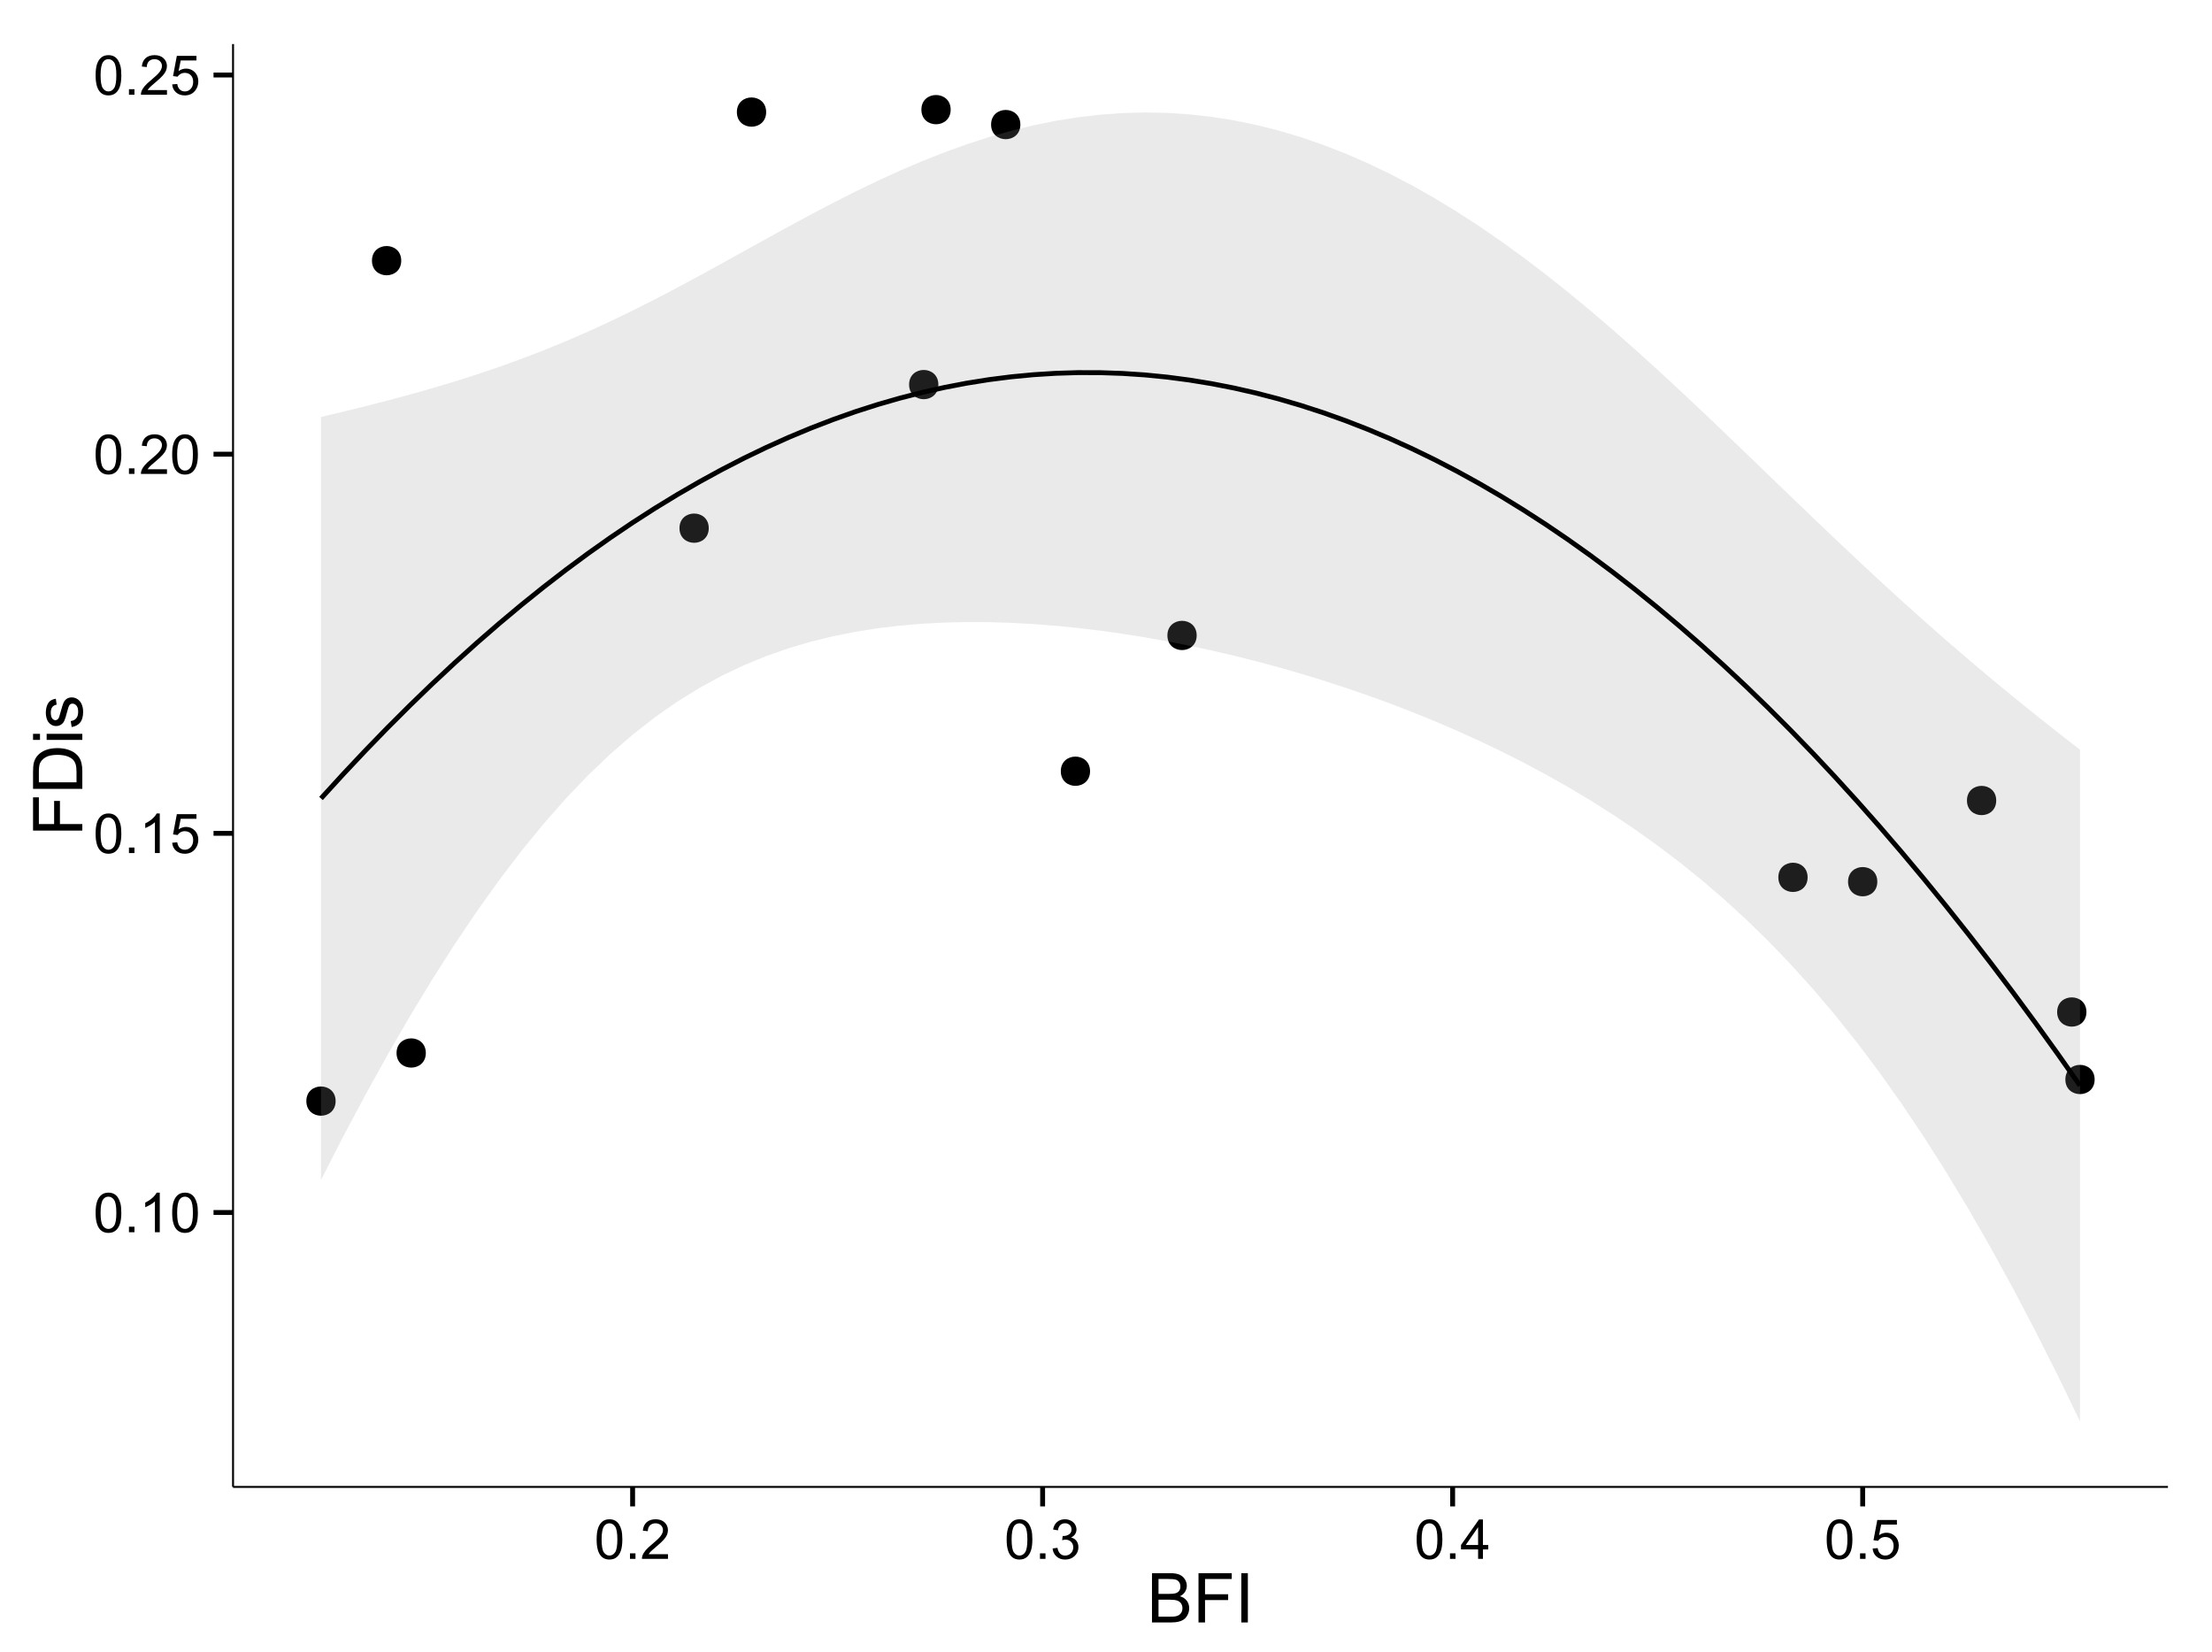 <?xml version="1.0" encoding="UTF-8"?>
<svg xmlns="http://www.w3.org/2000/svg" xmlns:xlink="http://www.w3.org/1999/xlink" width="482pt" height="360pt" viewBox="0 0 482 360" version="1.1">
<defs>
<g>
<symbol overflow="visible" id="glyph0-0">
<path style="stroke:none;" d="M 0.5 -4.234 C 0.496 -5.246 0.602 -6.062 0.812 -6.688 C 1.02 -7.305 1.328 -7.785 1.742 -8.121 C 2.148 -8.457 2.668 -8.625 3.297 -8.625 C 3.758 -8.625 4.164 -8.531 4.512 -8.348 C 4.855 -8.16 5.141 -7.891 5.371 -7.543 C 5.594 -7.191 5.773 -6.766 5.906 -6.266 C 6.035 -5.762 6.098 -5.086 6.102 -4.234 C 6.098 -3.227 5.996 -2.414 5.789 -1.797 C 5.578 -1.176 5.266 -0.695 4.859 -0.359 C 4.445 -0.02 3.926 0.145 3.297 0.148 C 2.465 0.145 1.816 -0.148 1.348 -0.742 C 0.781 -1.457 0.496 -2.621 0.5 -4.234 Z M 1.582 -4.234 C 1.582 -2.824 1.746 -1.887 2.074 -1.418 C 2.402 -0.949 2.809 -0.715 3.297 -0.719 C 3.777 -0.715 4.184 -0.949 4.52 -1.422 C 4.848 -1.887 5.016 -2.824 5.016 -4.234 C 5.016 -5.648 4.848 -6.59 4.52 -7.055 C 4.184 -7.516 3.773 -7.746 3.289 -7.75 C 2.801 -7.746 2.414 -7.543 2.125 -7.137 C 1.762 -6.613 1.582 -5.645 1.582 -4.234 Z M 1.582 -4.234 "/>
</symbol>
<symbol overflow="visible" id="glyph0-1">
<path style="stroke:none;" d="M 1.09 0 L 1.09 -1.203 L 2.289 -1.203 L 2.289 0 Z M 1.09 0 "/>
</symbol>
<symbol overflow="visible" id="glyph0-2">
<path style="stroke:none;" d="M 4.469 0 L 3.414 0 L 3.414 -6.719 C 3.16 -6.477 2.828 -6.234 2.414 -5.996 C 2 -5.75 1.629 -5.57 1.305 -5.449 L 1.305 -6.469 C 1.895 -6.742 2.41 -7.078 2.852 -7.477 C 3.293 -7.871 3.605 -8.254 3.789 -8.625 L 4.469 -8.625 Z M 4.469 0 "/>
</symbol>
<symbol overflow="visible" id="glyph0-3">
<path style="stroke:none;" d="M 0.5 -2.25 L 1.605 -2.344 C 1.684 -1.805 1.871 -1.398 2.176 -1.125 C 2.473 -0.852 2.836 -0.715 3.258 -0.719 C 3.766 -0.715 4.195 -0.906 4.547 -1.293 C 4.898 -1.672 5.074 -2.18 5.074 -2.82 C 5.074 -3.414 4.902 -3.891 4.566 -4.242 C 4.227 -4.59 3.785 -4.762 3.242 -4.766 C 2.898 -4.762 2.594 -4.684 2.32 -4.531 C 2.047 -4.375 1.832 -4.176 1.676 -3.93 L 0.688 -4.062 L 1.516 -8.473 L 5.789 -8.473 L 5.789 -7.465 L 2.359 -7.465 L 1.898 -5.156 C 2.414 -5.516 2.953 -5.695 3.523 -5.695 C 4.27 -5.695 4.902 -5.434 5.422 -4.914 C 5.934 -4.395 6.191 -3.727 6.195 -2.914 C 6.191 -2.133 5.965 -1.461 5.516 -0.898 C 4.961 -0.199 4.211 0.145 3.258 0.148 C 2.477 0.145 1.836 -0.07 1.344 -0.508 C 0.844 -0.941 0.562 -1.523 0.5 -2.25 Z M 0.5 -2.25 "/>
</symbol>
<symbol overflow="visible" id="glyph0-4">
<path style="stroke:none;" d="M 6.039 -1.016 L 6.039 0 L 0.363 0 C 0.355 -0.254 0.395 -0.496 0.484 -0.734 C 0.629 -1.117 0.859 -1.5 1.18 -1.875 C 1.492 -2.25 1.953 -2.684 2.562 -3.176 C 3.492 -3.941 4.125 -4.547 4.453 -4.992 C 4.781 -5.438 4.945 -5.859 4.945 -6.266 C 4.945 -6.68 4.793 -7.031 4.496 -7.32 C 4.191 -7.602 3.805 -7.746 3.328 -7.75 C 2.82 -7.746 2.414 -7.594 2.109 -7.293 C 1.805 -6.984 1.648 -6.562 1.648 -6.031 L 0.562 -6.141 C 0.633 -6.945 0.91 -7.559 1.398 -7.988 C 1.879 -8.41 2.531 -8.625 3.352 -8.625 C 4.172 -8.625 4.824 -8.395 5.309 -7.938 C 5.789 -7.48 6.027 -6.914 6.031 -6.242 C 6.027 -5.895 5.957 -5.559 5.82 -5.227 C 5.676 -4.891 5.441 -4.539 5.117 -4.176 C 4.789 -3.805 4.25 -3.301 3.492 -2.664 C 2.859 -2.129 2.453 -1.77 2.273 -1.582 C 2.094 -1.395 1.945 -1.203 1.828 -1.016 Z M 6.039 -1.016 "/>
</symbol>
<symbol overflow="visible" id="glyph0-5">
<path style="stroke:none;" d="M 0.504 -2.266 L 1.559 -2.406 C 1.68 -1.809 1.883 -1.379 2.176 -1.113 C 2.465 -0.848 2.82 -0.715 3.242 -0.719 C 3.734 -0.715 4.152 -0.887 4.496 -1.234 C 4.832 -1.574 5.004 -2 5.008 -2.516 C 5.004 -2.996 4.848 -3.395 4.535 -3.711 C 4.219 -4.023 3.816 -4.184 3.328 -4.184 C 3.129 -4.184 2.879 -4.145 2.586 -4.066 L 2.703 -4.992 C 2.766 -4.984 2.824 -4.98 2.871 -4.98 C 3.32 -4.98 3.723 -5.098 4.086 -5.332 C 4.441 -5.566 4.621 -5.926 4.625 -6.414 C 4.621 -6.801 4.492 -7.121 4.23 -7.375 C 3.965 -7.629 3.625 -7.758 3.219 -7.758 C 2.805 -7.758 2.465 -7.629 2.191 -7.371 C 1.918 -7.113 1.742 -6.727 1.664 -6.211 L 0.609 -6.398 C 0.738 -7.105 1.031 -7.652 1.488 -8.043 C 1.941 -8.43 2.508 -8.625 3.195 -8.625 C 3.66 -8.625 4.094 -8.523 4.488 -8.324 C 4.879 -8.121 5.18 -7.848 5.391 -7.5 C 5.602 -7.148 5.707 -6.777 5.707 -6.391 C 5.707 -6.02 5.605 -5.684 5.406 -5.379 C 5.207 -5.074 4.914 -4.832 4.523 -4.652 C 5.031 -4.535 5.426 -4.289 5.707 -3.922 C 5.988 -3.547 6.129 -3.086 6.129 -2.539 C 6.129 -1.785 5.855 -1.148 5.309 -0.629 C 4.762 -0.105 4.07 0.152 3.234 0.152 C 2.477 0.152 1.848 -0.07 1.355 -0.52 C 0.855 -0.969 0.574 -1.551 0.504 -2.266 Z M 0.504 -2.266 "/>
</symbol>
<symbol overflow="visible" id="glyph0-6">
<path style="stroke:none;" d="M 3.879 0 L 3.879 -2.055 L 0.152 -2.055 L 0.152 -3.023 L 4.07 -8.59 L 4.934 -8.59 L 4.934 -3.023 L 6.094 -3.023 L 6.094 -2.055 L 4.934 -2.055 L 4.934 0 Z M 3.879 -3.023 L 3.879 -6.898 L 1.188 -3.023 Z M 3.879 -3.023 "/>
</symbol>
<symbol overflow="visible" id="glyph1-0">
<path style="stroke:none;" d="M 1.098 0 L 1.098 -10.738 L 5.125 -10.738 C 5.945 -10.734 6.605 -10.625 7.102 -10.41 C 7.594 -10.191 7.98 -9.855 8.266 -9.406 C 8.543 -8.953 8.684 -8.484 8.688 -7.992 C 8.684 -7.531 8.559 -7.098 8.312 -6.691 C 8.059 -6.285 7.684 -5.957 7.184 -5.711 C 7.832 -5.52 8.332 -5.195 8.684 -4.738 C 9.031 -4.277 9.203 -3.734 9.207 -3.113 C 9.203 -2.605 9.098 -2.141 8.887 -1.711 C 8.672 -1.277 8.41 -0.941 8.102 -0.711 C 7.785 -0.473 7.395 -0.297 6.926 -0.18 C 6.453 -0.059 5.875 0 5.191 0 Z M 2.52 -6.227 L 4.84 -6.227 C 5.469 -6.223 5.918 -6.266 6.195 -6.352 C 6.555 -6.457 6.828 -6.633 7.012 -6.883 C 7.195 -7.129 7.289 -7.441 7.289 -7.82 C 7.289 -8.176 7.203 -8.488 7.031 -8.762 C 6.859 -9.031 6.613 -9.219 6.297 -9.32 C 5.98 -9.418 5.438 -9.469 4.664 -9.469 L 2.52 -9.469 Z M 2.52 -1.266 L 5.191 -1.266 C 5.652 -1.266 5.973 -1.281 6.16 -1.32 C 6.48 -1.375 6.754 -1.473 6.977 -1.609 C 7.195 -1.746 7.375 -1.945 7.52 -2.207 C 7.66 -2.469 7.734 -2.77 7.734 -3.113 C 7.734 -3.512 7.629 -3.859 7.426 -4.156 C 7.215 -4.449 6.93 -4.656 6.57 -4.777 C 6.203 -4.895 5.684 -4.957 5.004 -4.957 L 2.52 -4.957 Z M 2.52 -1.266 "/>
</symbol>
<symbol overflow="visible" id="glyph1-1">
<path style="stroke:none;" d="M 1.23 0 L 1.23 -10.738 L 8.473 -10.738 L 8.473 -9.469 L 2.652 -9.469 L 2.652 -6.145 L 7.691 -6.145 L 7.691 -4.879 L 2.652 -4.879 L 2.652 0 Z M 1.23 0 "/>
</symbol>
<symbol overflow="visible" id="glyph1-2">
<path style="stroke:none;" d="M 1.398 0 L 1.398 -10.738 L 2.82 -10.738 L 2.82 0 Z M 1.398 0 "/>
</symbol>
<symbol overflow="visible" id="glyph2-0">
<path style="stroke:none;" d="M 0 -1.23 L -10.738 -1.23 L -10.738 -8.473 L -9.469 -8.473 L -9.469 -2.652 L -6.145 -2.652 L -6.145 -7.691 L -4.879 -7.691 L -4.879 -2.652 L 0 -2.652 Z M 0 -1.23 "/>
</symbol>
<symbol overflow="visible" id="glyph2-1">
<path style="stroke:none;" d="M 0 -1.156 L -10.738 -1.156 L -10.738 -4.855 C -10.734 -5.688 -10.684 -6.324 -10.582 -6.77 C -10.441 -7.379 -10.184 -7.906 -9.812 -8.344 C -9.332 -8.906 -8.723 -9.328 -7.98 -9.613 C -7.234 -9.891 -6.383 -10.031 -5.426 -10.035 C -4.609 -10.031 -3.887 -9.934 -3.258 -9.746 C -2.625 -9.551 -2.102 -9.309 -1.695 -9.016 C -1.281 -8.715 -0.957 -8.391 -0.723 -8.039 C -0.48 -7.684 -0.301 -7.254 -0.184 -6.758 C -0.059 -6.254 0 -5.68 0 -5.031 Z M -1.266 -2.578 L -1.266 -4.871 C -1.266 -5.574 -1.332 -6.129 -1.465 -6.535 C -1.598 -6.934 -1.781 -7.258 -2.02 -7.5 C -2.355 -7.836 -2.809 -8.098 -3.379 -8.285 C -3.945 -8.473 -4.637 -8.566 -5.449 -8.57 C -6.57 -8.566 -7.43 -8.383 -8.035 -8.016 C -8.637 -7.648 -9.043 -7.199 -9.25 -6.672 C -9.395 -6.289 -9.469 -5.676 -9.469 -4.836 L -9.469 -2.578 Z M -1.266 -2.578 "/>
</symbol>
<symbol overflow="visible" id="glyph2-2">
<path style="stroke:none;" d="M -9.223 -0.996 L -10.738 -0.996 L -10.738 -2.316 L -9.223 -2.316 Z M 0 -0.996 L -7.777 -0.996 L -7.777 -2.316 L 0 -2.312 Z M 0 -0.996 "/>
</symbol>
<symbol overflow="visible" id="glyph2-3">
<path style="stroke:none;" d="M -2.32 -0.461 L -2.527 -1.766 C -2 -1.836 -1.602 -2.039 -1.324 -2.375 C -1.043 -2.707 -0.902 -3.176 -0.906 -3.781 C -0.902 -4.383 -1.027 -4.832 -1.277 -5.125 C -1.523 -5.418 -1.812 -5.566 -2.145 -5.566 C -2.441 -5.566 -2.676 -5.438 -2.848 -5.18 C -2.965 -4.996 -3.113 -4.547 -3.297 -3.832 C -3.539 -2.863 -3.75 -2.191 -3.93 -1.82 C -4.105 -1.445 -4.352 -1.16 -4.668 -0.969 C -4.98 -0.773 -5.328 -0.68 -5.711 -0.68 C -6.059 -0.68 -6.379 -0.758 -6.676 -0.918 C -6.965 -1.074 -7.211 -1.289 -7.414 -1.566 C -7.562 -1.77 -7.691 -2.051 -7.797 -2.406 C -7.898 -2.758 -7.949 -3.137 -7.953 -3.547 C -7.949 -4.152 -7.863 -4.688 -7.688 -5.152 C -7.512 -5.609 -7.273 -5.949 -6.977 -6.172 C -6.676 -6.391 -6.273 -6.543 -5.773 -6.629 L -5.594 -5.34 C -5.992 -5.277 -6.305 -5.109 -6.531 -4.828 C -6.754 -4.547 -6.867 -4.148 -6.871 -3.641 C -6.867 -3.031 -6.766 -2.602 -6.57 -2.344 C -6.367 -2.086 -6.133 -1.957 -5.867 -1.957 C -5.691 -1.957 -5.539 -2.008 -5.406 -2.117 C -5.262 -2.219 -5.145 -2.387 -5.055 -2.621 C -5.004 -2.75 -4.891 -3.141 -4.719 -3.785 C -4.465 -4.719 -4.262 -5.367 -4.105 -5.738 C -3.945 -6.105 -3.715 -6.395 -3.41 -6.605 C -3.105 -6.812 -2.73 -6.918 -2.285 -6.922 C -1.844 -6.918 -1.43 -6.789 -1.043 -6.535 C -0.652 -6.277 -0.352 -5.91 -0.141 -5.426 C 0.07 -4.941 0.176 -4.395 0.176 -3.785 C 0.176 -2.773 -0.031 -2 -0.453 -1.473 C -0.871 -0.941 -1.496 -0.605 -2.32 -0.461 Z M -2.32 -0.461 "/>
</symbol>
</g>
<clipPath id="clip1">
  <path d="M 50.781 9.602 L 473.402 9.602 L 473.402 324.988 L 50.781 324.988 Z M 50.781 9.602 "/>
</clipPath>
</defs>
<g id="surface86">
<rect x="0" y="0" width="482" height="360" style="fill:rgb(100%,100%,100%);fill-opacity:1;stroke:none;"/>
<rect x="0" y="0" width="482" height="360" style="fill:rgb(100%,100%,100%);fill-opacity:1;stroke:none;"/>
<path style="fill:none;stroke-width:1.063;stroke-linecap:round;stroke-linejoin:round;stroke:rgb(100%,100%,100%);stroke-opacity:1;stroke-miterlimit:10;" d="M 0 360 L 482 360 L 482 0 L 0 0 Z M 0 360 "/>
<g clip-path="url(#clip1)" clip-rule="nonzero">
<path style=" stroke:none;fill-rule:nonzero;fill:rgb(100%,100%,100%);fill-opacity:1;" d="M 50.781 323.984 L 472.402 323.984 L 472.402 9.598 L 50.781 9.598 Z M 50.781 323.984 "/>
<path style=" stroke:none;fill-rule:nonzero;fill:rgb(0%,0%,0%);fill-opacity:1;" d="M 72.07 239.922 C 72.07 242.754 67.816 242.754 67.816 239.922 C 67.816 237.086 72.07 237.086 72.07 239.922 "/>
<path style=" stroke:none;fill-rule:nonzero;fill:rgb(0%,0%,0%);fill-opacity:1;" d="M 153.375 115.082 C 153.375 117.918 149.121 117.918 149.121 115.082 C 149.121 112.246 153.375 112.246 153.375 115.082 "/>
<path style=" stroke:none;fill-rule:nonzero;fill:rgb(0%,0%,0%);fill-opacity:1;" d="M 236.465 168.043 C 236.465 170.879 232.215 170.879 232.215 168.043 C 232.215 165.211 236.465 165.211 236.465 168.043 "/>
<path style=" stroke:none;fill-rule:nonzero;fill:rgb(0%,0%,0%);fill-opacity:1;" d="M 165.883 24.422 C 165.883 27.258 161.629 27.258 161.629 24.422 C 161.629 21.586 165.883 21.586 165.883 24.422 "/>
<path style=" stroke:none;fill-rule:nonzero;fill:rgb(0%,0%,0%);fill-opacity:1;" d="M 206.09 23.891 C 206.09 26.727 201.836 26.727 201.836 23.891 C 201.836 21.055 206.09 21.055 206.09 23.891 "/>
<path style=" stroke:none;fill-rule:nonzero;fill:rgb(0%,0%,0%);fill-opacity:1;" d="M 259.695 138.457 C 259.695 141.293 255.441 141.293 255.441 138.457 C 255.441 135.621 259.695 135.621 259.695 138.457 "/>
<path style=" stroke:none;fill-rule:nonzero;fill:rgb(0%,0%,0%);fill-opacity:1;" d="M 455.363 235.215 C 455.363 238.047 451.109 238.047 451.109 235.215 C 451.109 232.379 455.363 232.379 455.363 235.215 "/>
<path style=" stroke:none;fill-rule:nonzero;fill:rgb(0%,0%,0%);fill-opacity:1;" d="M 433.918 174.422 C 433.918 177.258 429.668 177.258 429.668 174.422 C 429.668 171.59 433.918 171.59 433.918 174.422 "/>
<path style=" stroke:none;fill-rule:nonzero;fill:rgb(0%,0%,0%);fill-opacity:1;" d="M 392.82 191.168 C 392.82 194 388.566 194 388.566 191.168 C 388.566 188.332 392.82 188.332 392.82 191.168 "/>
<path style=" stroke:none;fill-rule:nonzero;fill:rgb(0%,0%,0%);fill-opacity:1;" d="M 453.574 220.508 C 453.574 223.34 449.324 223.34 449.324 220.508 C 449.324 217.672 453.574 217.672 453.574 220.508 "/>
<path style=" stroke:none;fill-rule:nonzero;fill:rgb(0%,0%,0%);fill-opacity:1;" d="M 221.277 27.145 C 221.277 29.977 217.023 29.977 217.023 27.145 C 217.023 24.309 221.277 24.309 221.277 27.145 "/>
<path style=" stroke:none;fill-rule:nonzero;fill:rgb(0%,0%,0%);fill-opacity:1;" d="M 203.406 83.797 C 203.406 86.633 199.156 86.633 199.156 83.797 C 199.156 80.965 203.406 80.965 203.406 83.797 "/>
<path style=" stroke:none;fill-rule:nonzero;fill:rgb(0%,0%,0%);fill-opacity:1;" d="M 86.363 56.793 C 86.363 59.629 82.113 59.629 82.113 56.793 C 82.113 53.957 86.363 53.957 86.363 56.793 "/>
<path style=" stroke:none;fill-rule:nonzero;fill:rgb(0%,0%,0%);fill-opacity:1;" d="M 408.008 192.113 C 408.008 194.949 403.758 194.949 403.758 192.113 C 403.758 189.277 408.008 189.277 408.008 192.113 "/>
<path style=" stroke:none;fill-rule:nonzero;fill:rgb(0%,0%,0%);fill-opacity:1;" d="M 91.727 229.441 C 91.727 232.277 87.473 232.277 87.473 229.441 C 87.473 226.605 91.727 226.605 91.727 229.441 "/>
<path style=" stroke:none;fill-rule:nonzero;fill:rgb(0%,0%,0%);fill-opacity:1;" d="M 73.133 239.922 C 73.133 244.172 66.754 244.172 66.754 239.922 C 66.754 235.668 73.133 235.668 73.133 239.922 "/>
<path style=" stroke:none;fill-rule:nonzero;fill:rgb(0%,0%,0%);fill-opacity:1;" d="M 154.438 115.082 C 154.438 119.336 148.059 119.336 148.059 115.082 C 148.059 110.832 154.438 110.832 154.438 115.082 "/>
<path style=" stroke:none;fill-rule:nonzero;fill:rgb(0%,0%,0%);fill-opacity:1;" d="M 237.527 168.043 C 237.527 172.297 231.152 172.297 231.152 168.043 C 231.152 163.793 237.527 163.793 237.527 168.043 "/>
<path style=" stroke:none;fill-rule:nonzero;fill:rgb(0%,0%,0%);fill-opacity:1;" d="M 166.945 24.422 C 166.945 28.672 160.566 28.672 160.566 24.422 C 160.566 20.168 166.945 20.168 166.945 24.422 "/>
<path style=" stroke:none;fill-rule:nonzero;fill:rgb(0%,0%,0%);fill-opacity:1;" d="M 207.152 23.891 C 207.152 28.141 200.773 28.141 200.773 23.891 C 200.773 19.637 207.152 19.637 207.152 23.891 "/>
<path style=" stroke:none;fill-rule:nonzero;fill:rgb(0%,0%,0%);fill-opacity:1;" d="M 260.758 138.457 C 260.758 142.711 254.379 142.711 254.379 138.457 C 254.379 134.207 260.758 134.207 260.758 138.457 "/>
<path style=" stroke:none;fill-rule:nonzero;fill:rgb(0%,0%,0%);fill-opacity:1;" d="M 456.426 235.215 C 456.426 239.465 450.047 239.465 450.047 235.215 C 450.047 230.961 456.426 230.961 456.426 235.215 "/>
<path style=" stroke:none;fill-rule:nonzero;fill:rgb(0%,0%,0%);fill-opacity:1;" d="M 434.98 174.422 C 434.98 178.676 428.605 178.676 428.605 174.422 C 428.605 170.172 434.98 170.172 434.98 174.422 "/>
<path style=" stroke:none;fill-rule:nonzero;fill:rgb(0%,0%,0%);fill-opacity:1;" d="M 393.883 191.168 C 393.883 195.418 387.504 195.418 387.504 191.168 C 387.504 186.914 393.883 186.914 393.883 191.168 "/>
<path style=" stroke:none;fill-rule:nonzero;fill:rgb(0%,0%,0%);fill-opacity:1;" d="M 454.637 220.508 C 454.637 224.758 448.258 224.758 448.258 220.508 C 448.258 216.254 454.637 216.254 454.637 220.508 "/>
<path style=" stroke:none;fill-rule:nonzero;fill:rgb(0%,0%,0%);fill-opacity:1;" d="M 222.34 27.145 C 222.34 31.395 215.961 31.395 215.961 27.145 C 215.961 22.891 222.34 22.891 222.34 27.145 "/>
<path style=" stroke:none;fill-rule:nonzero;fill:rgb(0%,0%,0%);fill-opacity:1;" d="M 204.469 83.797 C 204.469 88.051 198.094 88.051 198.094 83.797 C 198.094 79.547 204.469 79.547 204.469 83.797 "/>
<path style=" stroke:none;fill-rule:nonzero;fill:rgb(0%,0%,0%);fill-opacity:1;" d="M 87.43 56.793 C 87.43 61.047 81.051 61.047 81.051 56.793 C 81.051 52.543 87.43 52.543 87.43 56.793 "/>
<path style=" stroke:none;fill-rule:nonzero;fill:rgb(0%,0%,0%);fill-opacity:1;" d="M 409.07 192.113 C 409.07 196.367 402.695 196.367 402.695 192.113 C 402.695 187.859 409.07 187.859 409.07 192.113 "/>
<path style=" stroke:none;fill-rule:nonzero;fill:rgb(0%,0%,0%);fill-opacity:1;" d="M 92.789 229.441 C 92.789 233.691 86.41 233.691 86.41 229.441 C 86.41 225.188 92.789 225.188 92.789 229.441 "/>
<path style=" stroke:none;fill-rule:nonzero;fill:rgb(60%,60%,60%);fill-opacity:0.2;" d="M 69.945 90.855 L 74.797 89.703 L 79.648 88.508 L 84.5 87.262 L 89.352 85.957 L 94.203 84.586 L 99.055 83.133 L 103.906 81.59 L 108.758 79.945 L 113.609 78.195 L 118.461 76.332 L 123.312 74.344 L 128.164 72.238 L 133.016 70.008 L 137.867 67.664 L 142.723 65.215 L 147.574 62.676 L 152.426 60.066 L 157.277 57.406 L 166.98 52.031 L 171.832 49.367 L 176.684 46.75 L 181.535 44.203 L 186.387 41.75 L 191.238 39.402 L 196.09 37.188 L 200.941 35.113 L 205.793 33.195 L 210.645 31.445 L 215.496 29.875 L 220.348 28.496 L 225.203 27.309 L 230.055 26.324 L 234.906 25.547 L 239.758 24.984 L 244.609 24.637 L 249.461 24.508 L 254.312 24.602 L 259.164 24.918 L 264.016 25.461 L 268.867 26.227 L 273.719 27.219 L 278.57 28.438 L 283.422 29.879 L 288.273 31.547 L 293.125 33.434 L 297.977 35.539 L 302.828 37.863 L 307.684 40.398 L 312.535 43.141 L 317.387 46.086 L 322.238 49.23 L 327.09 52.566 L 331.941 56.082 L 336.793 59.773 L 341.645 63.629 L 346.496 67.637 L 351.348 71.785 L 356.199 76.062 L 361.051 80.449 L 365.902 84.934 L 370.754 89.492 L 375.605 94.113 L 380.457 98.77 L 385.309 103.449 L 390.164 108.129 L 395.016 112.789 L 399.867 117.414 L 404.719 121.988 L 409.57 126.5 L 414.422 130.934 L 419.273 135.289 L 424.125 139.555 L 428.977 143.73 L 433.828 147.816 L 438.68 151.82 L 443.531 155.738 L 448.383 159.582 L 453.234 163.355 L 453.234 309.695 L 448.383 299.68 L 443.531 290.047 L 438.68 280.805 L 433.828 271.957 L 428.977 263.508 L 424.125 255.461 L 419.273 247.816 L 414.422 240.57 L 409.57 233.723 L 404.719 227.258 L 399.867 221.176 L 395.016 215.453 L 390.164 210.082 L 385.309 205.039 L 380.457 200.312 L 375.605 195.879 L 370.754 191.715 L 365.902 187.809 L 361.051 184.133 L 356.199 180.68 L 351.348 177.426 L 346.496 174.359 L 341.645 171.461 L 336.793 168.727 L 331.941 166.141 L 327.09 163.691 L 322.238 161.375 L 317.387 159.18 L 312.535 157.102 L 307.684 155.129 L 302.828 153.266 L 297.977 151.5 L 293.125 149.832 L 288.273 148.258 L 283.422 146.777 L 278.57 145.383 L 273.719 144.078 L 268.867 142.863 L 264.016 141.734 L 259.164 140.691 L 254.312 139.738 L 249.461 138.871 L 244.609 138.102 L 239.758 137.422 L 234.906 136.836 L 230.055 136.355 L 225.203 135.98 L 220.348 135.711 L 215.496 135.562 L 210.645 135.539 L 205.793 135.652 L 200.941 135.906 L 196.09 136.316 L 191.238 136.895 L 186.387 137.66 L 181.535 138.629 L 176.684 139.82 L 171.832 141.25 L 166.98 142.949 L 162.129 144.938 L 157.277 147.238 L 152.426 149.883 L 147.574 152.887 L 142.723 156.273 L 137.867 160.066 L 133.016 164.273 L 128.164 168.91 L 123.312 173.98 L 118.461 179.488 L 113.609 185.426 L 108.758 191.793 L 103.906 198.582 L 99.055 205.785 L 94.203 213.387 L 89.352 221.383 L 84.5 229.762 L 79.648 238.512 L 74.797 247.625 L 69.945 257.094 Z M 69.945 90.855 "/>
<path style="fill:none;stroke-width:1.063;stroke-linecap:butt;stroke-linejoin:round;stroke:rgb(0%,0%,0%);stroke-opacity:1;stroke-miterlimit:1;" d="M 69.945 173.977 L 74.797 168.664 L 79.648 163.512 L 84.5 158.512 L 89.352 153.672 L 94.203 148.984 L 99.055 144.457 L 103.906 140.086 L 108.758 135.871 L 113.609 131.812 L 118.461 127.91 L 123.312 124.164 L 128.164 120.574 L 133.016 117.141 L 137.867 113.863 L 142.723 110.742 L 147.574 107.781 L 152.426 104.973 L 157.277 102.324 L 162.129 99.828 L 166.98 97.492 L 171.832 95.309 L 176.684 93.285 L 181.535 91.418 L 186.387 89.703 L 191.238 88.148 L 196.09 86.75 L 200.941 85.508 L 205.793 84.422 L 210.645 83.492 L 215.496 82.719 L 220.348 82.105 L 225.203 81.645 L 230.055 81.34 L 234.906 81.191 L 239.758 81.203 L 244.609 81.367 L 249.461 81.691 L 254.312 82.168 L 259.164 82.805 L 264.016 83.598 L 268.867 84.543 L 273.719 85.648 L 278.57 86.91 L 283.422 88.328 L 288.273 89.902 L 293.125 91.633 L 297.977 93.52 L 302.828 95.562 L 307.684 97.766 L 312.535 100.121 L 317.387 102.633 L 322.238 105.305 L 327.09 108.129 L 331.941 111.113 L 336.793 114.25 L 341.645 117.547 L 346.496 120.996 L 351.348 124.605 L 356.199 128.371 L 361.051 132.293 L 365.902 136.371 L 370.754 140.605 L 375.605 144.996 L 380.457 149.543 L 385.309 154.246 L 390.164 159.105 L 395.016 164.121 L 399.867 169.297 L 404.719 174.625 L 409.57 180.109 L 414.422 185.754 L 419.273 191.551 L 424.125 197.508 L 428.977 203.621 L 433.828 209.887 L 438.68 216.312 L 443.531 222.895 L 448.383 229.633 L 453.234 236.527 "/>
</g>
<path style="fill:none;stroke-width:0.425;stroke-linecap:butt;stroke-linejoin:round;stroke:rgb(0%,0%,0%);stroke-opacity:1;stroke-miterlimit:10;" d="M 50.781 323.984 L 50.781 9.602 "/>
<g style="fill:rgb(0%,0%,0%);fill-opacity:1;">
  <use xlink:href="#glyph0-0" x="20.336" y="268.492"/>
  <use xlink:href="#glyph0-1" x="27.01" y="268.492"/>
  <use xlink:href="#glyph0-2" x="30.344" y="268.492"/>
  <use xlink:href="#glyph0-0" x="37.018" y="268.492"/>
</g>
<g style="fill:rgb(0%,0%,0%);fill-opacity:1;">
  <use xlink:href="#glyph0-0" x="20.336" y="185.875"/>
  <use xlink:href="#glyph0-1" x="27.01" y="185.875"/>
  <use xlink:href="#glyph0-2" x="30.344" y="185.875"/>
  <use xlink:href="#glyph0-3" x="37.018" y="185.875"/>
</g>
<g style="fill:rgb(0%,0%,0%);fill-opacity:1;">
  <use xlink:href="#glyph0-0" x="20.336" y="103.258"/>
  <use xlink:href="#glyph0-1" x="27.01" y="103.258"/>
  <use xlink:href="#glyph0-4" x="30.344" y="103.258"/>
  <use xlink:href="#glyph0-0" x="37.018" y="103.258"/>
</g>
<g style="fill:rgb(0%,0%,0%);fill-opacity:1;">
  <use xlink:href="#glyph0-0" x="20.336" y="20.641"/>
  <use xlink:href="#glyph0-1" x="27.01" y="20.641"/>
  <use xlink:href="#glyph0-4" x="30.344" y="20.641"/>
  <use xlink:href="#glyph0-3" x="37.018" y="20.641"/>
</g>
<path style="fill:none;stroke-width:1.063;stroke-linecap:butt;stroke-linejoin:round;stroke:rgb(0%,0%,0%);stroke-opacity:1;stroke-miterlimit:10;" d="M 46.527 264.195 L 50.781 264.195 "/>
<path style="fill:none;stroke-width:1.063;stroke-linecap:butt;stroke-linejoin:round;stroke:rgb(0%,0%,0%);stroke-opacity:1;stroke-miterlimit:10;" d="M 46.527 181.578 L 50.781 181.578 "/>
<path style="fill:none;stroke-width:1.063;stroke-linecap:butt;stroke-linejoin:round;stroke:rgb(0%,0%,0%);stroke-opacity:1;stroke-miterlimit:10;" d="M 46.527 98.961 L 50.781 98.961 "/>
<path style="fill:none;stroke-width:1.063;stroke-linecap:butt;stroke-linejoin:round;stroke:rgb(0%,0%,0%);stroke-opacity:1;stroke-miterlimit:10;" d="M 46.527 16.344 L 50.781 16.344 "/>
<path style="fill:none;stroke-width:0.425;stroke-linecap:butt;stroke-linejoin:round;stroke:rgb(0%,0%,0%);stroke-opacity:1;stroke-miterlimit:10;" d="M 50.781 323.984 L 472.398 323.984 "/>
<path style="fill:none;stroke-width:1.063;stroke-linecap:butt;stroke-linejoin:round;stroke:rgb(0%,0%,0%);stroke-opacity:1;stroke-miterlimit:10;" d="M 137.848 328.238 L 137.848 323.984 "/>
<path style="fill:none;stroke-width:1.063;stroke-linecap:butt;stroke-linejoin:round;stroke:rgb(0%,0%,0%);stroke-opacity:1;stroke-miterlimit:10;" d="M 227.191 328.238 L 227.191 323.984 "/>
<path style="fill:none;stroke-width:1.063;stroke-linecap:butt;stroke-linejoin:round;stroke:rgb(0%,0%,0%);stroke-opacity:1;stroke-miterlimit:10;" d="M 316.535 328.238 L 316.535 323.984 "/>
<path style="fill:none;stroke-width:1.063;stroke-linecap:butt;stroke-linejoin:round;stroke:rgb(0%,0%,0%);stroke-opacity:1;stroke-miterlimit:10;" d="M 405.883 328.238 L 405.883 323.984 "/>
<g style="fill:rgb(0%,0%,0%);fill-opacity:1;">
  <use xlink:href="#glyph0-0" x="129.508" y="339.664"/>
  <use xlink:href="#glyph0-1" x="136.182" y="339.664"/>
  <use xlink:href="#glyph0-4" x="139.516" y="339.664"/>
</g>
<g style="fill:rgb(0%,0%,0%);fill-opacity:1;">
  <use xlink:href="#glyph0-0" x="218.852" y="339.664"/>
  <use xlink:href="#glyph0-1" x="225.525" y="339.664"/>
  <use xlink:href="#glyph0-5" x="228.859" y="339.664"/>
</g>
<g style="fill:rgb(0%,0%,0%);fill-opacity:1;">
  <use xlink:href="#glyph0-0" x="308.195" y="339.664"/>
  <use xlink:href="#glyph0-1" x="314.869" y="339.664"/>
  <use xlink:href="#glyph0-6" x="318.203" y="339.664"/>
</g>
<g style="fill:rgb(0%,0%,0%);fill-opacity:1;">
  <use xlink:href="#glyph0-0" x="397.543" y="339.664"/>
  <use xlink:href="#glyph0-1" x="404.217" y="339.664"/>
  <use xlink:href="#glyph0-3" x="407.551" y="339.664"/>
</g>
<g style="fill:rgb(0%,0%,0%);fill-opacity:1;">
  <use xlink:href="#glyph1-0" x="249.922" y="353.52"/>
  <use xlink:href="#glyph1-1" x="259.927" y="353.52"/>
  <use xlink:href="#glyph1-2" x="269.089" y="353.52"/>
</g>
<g style="fill:rgb(0%,0%,0%);fill-opacity:1;">
  <use xlink:href="#glyph2-0" x="17.938" y="182.207"/>
  <use xlink:href="#glyph2-1" x="17.938" y="173.044"/>
  <use xlink:href="#glyph2-2" x="17.938" y="162.212"/>
  <use xlink:href="#glyph2-3" x="17.938" y="158.879"/>
</g>
</g>
</svg>
